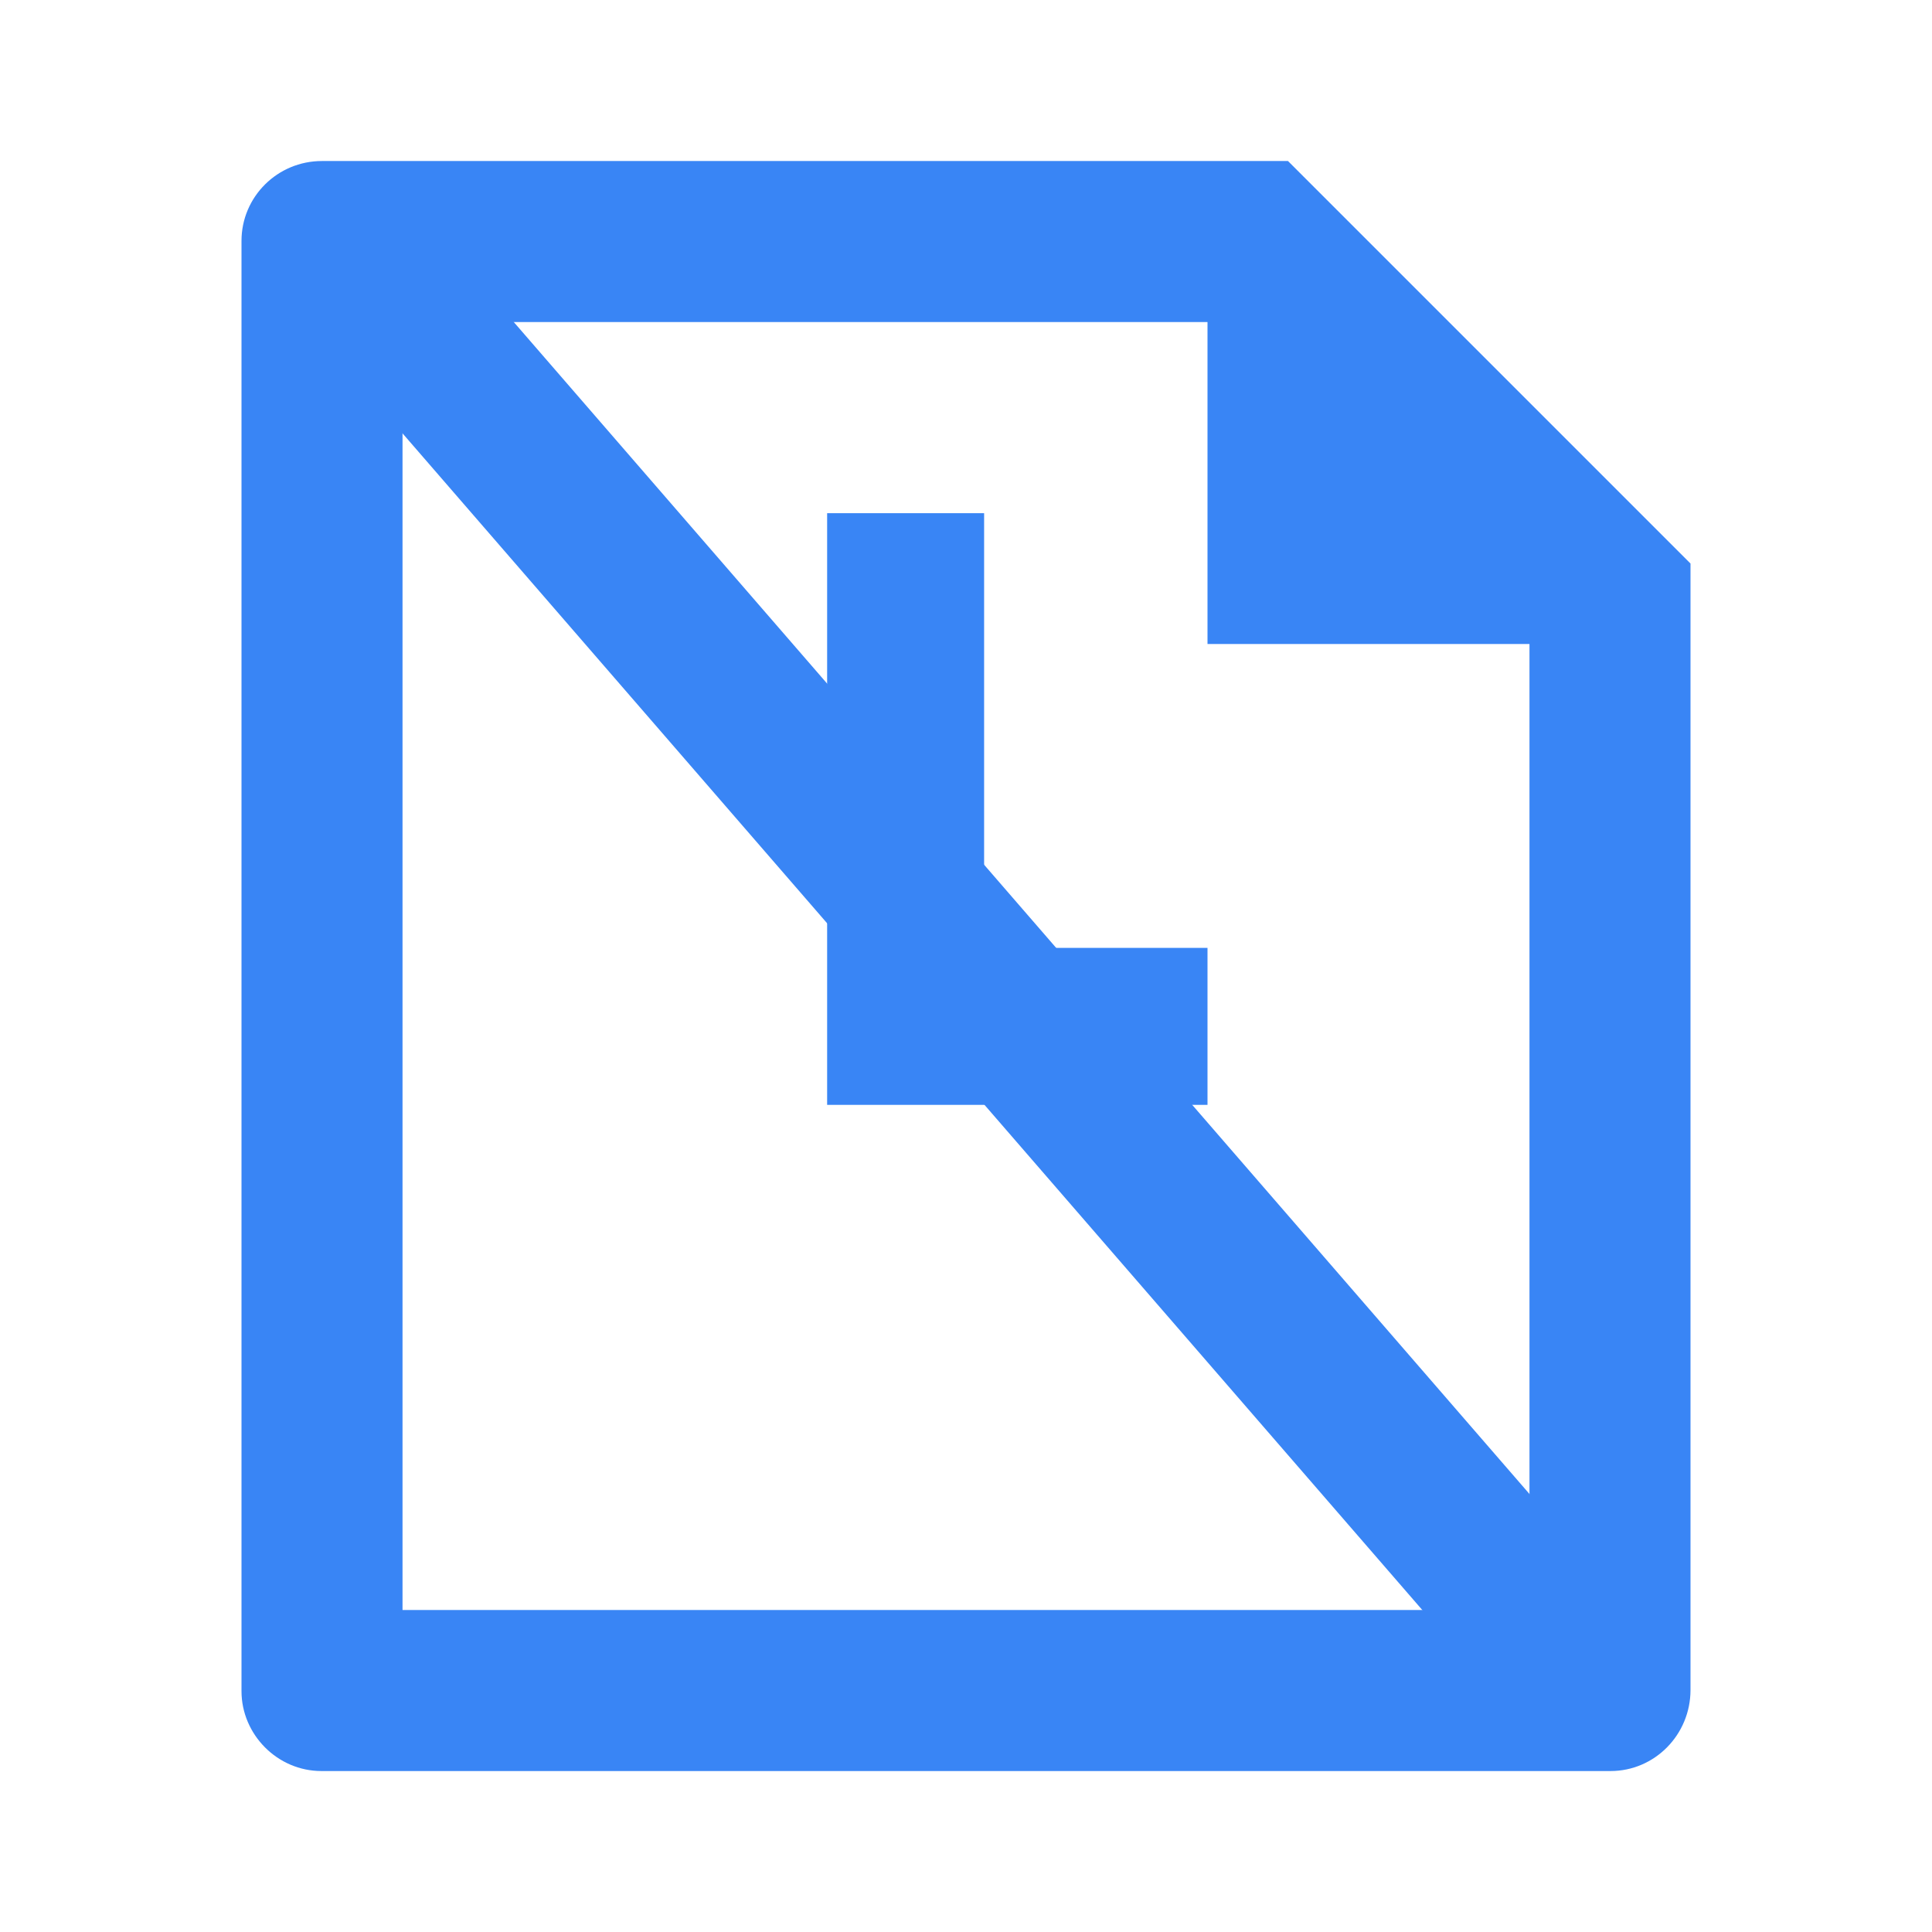 <svg width="32" height="32" viewBox="0 0 32 32" fill="none" xmlns="http://www.w3.org/2000/svg">
<g clip-path="url(#clip0_84_4188)">
<path d="M21.333 2.667L28 9.334V27.991C28 28.732 27.407 29.334 26.676 29.334H5.324C4.593 29.334 4 28.727 4 28.011V3.99C4 3.259 4.596 2.667 5.332 2.667H21.333ZM20 5.334H6.667V26.667H25.333V10.667H20V5.334Z" fill="#3985F5"/>
<path d="M15 8.5V17H20" stroke="#3985F5" stroke-width="2.6"/>
<path d="M6.5 5L26 27.5" stroke="#3985F5" stroke-width="2.6"/>
</g>
<defs>
<clipPath id="clip0_84_4188">
<rect width="32" height="32" fill="white"/>
</clipPath>
</defs>
</svg>
